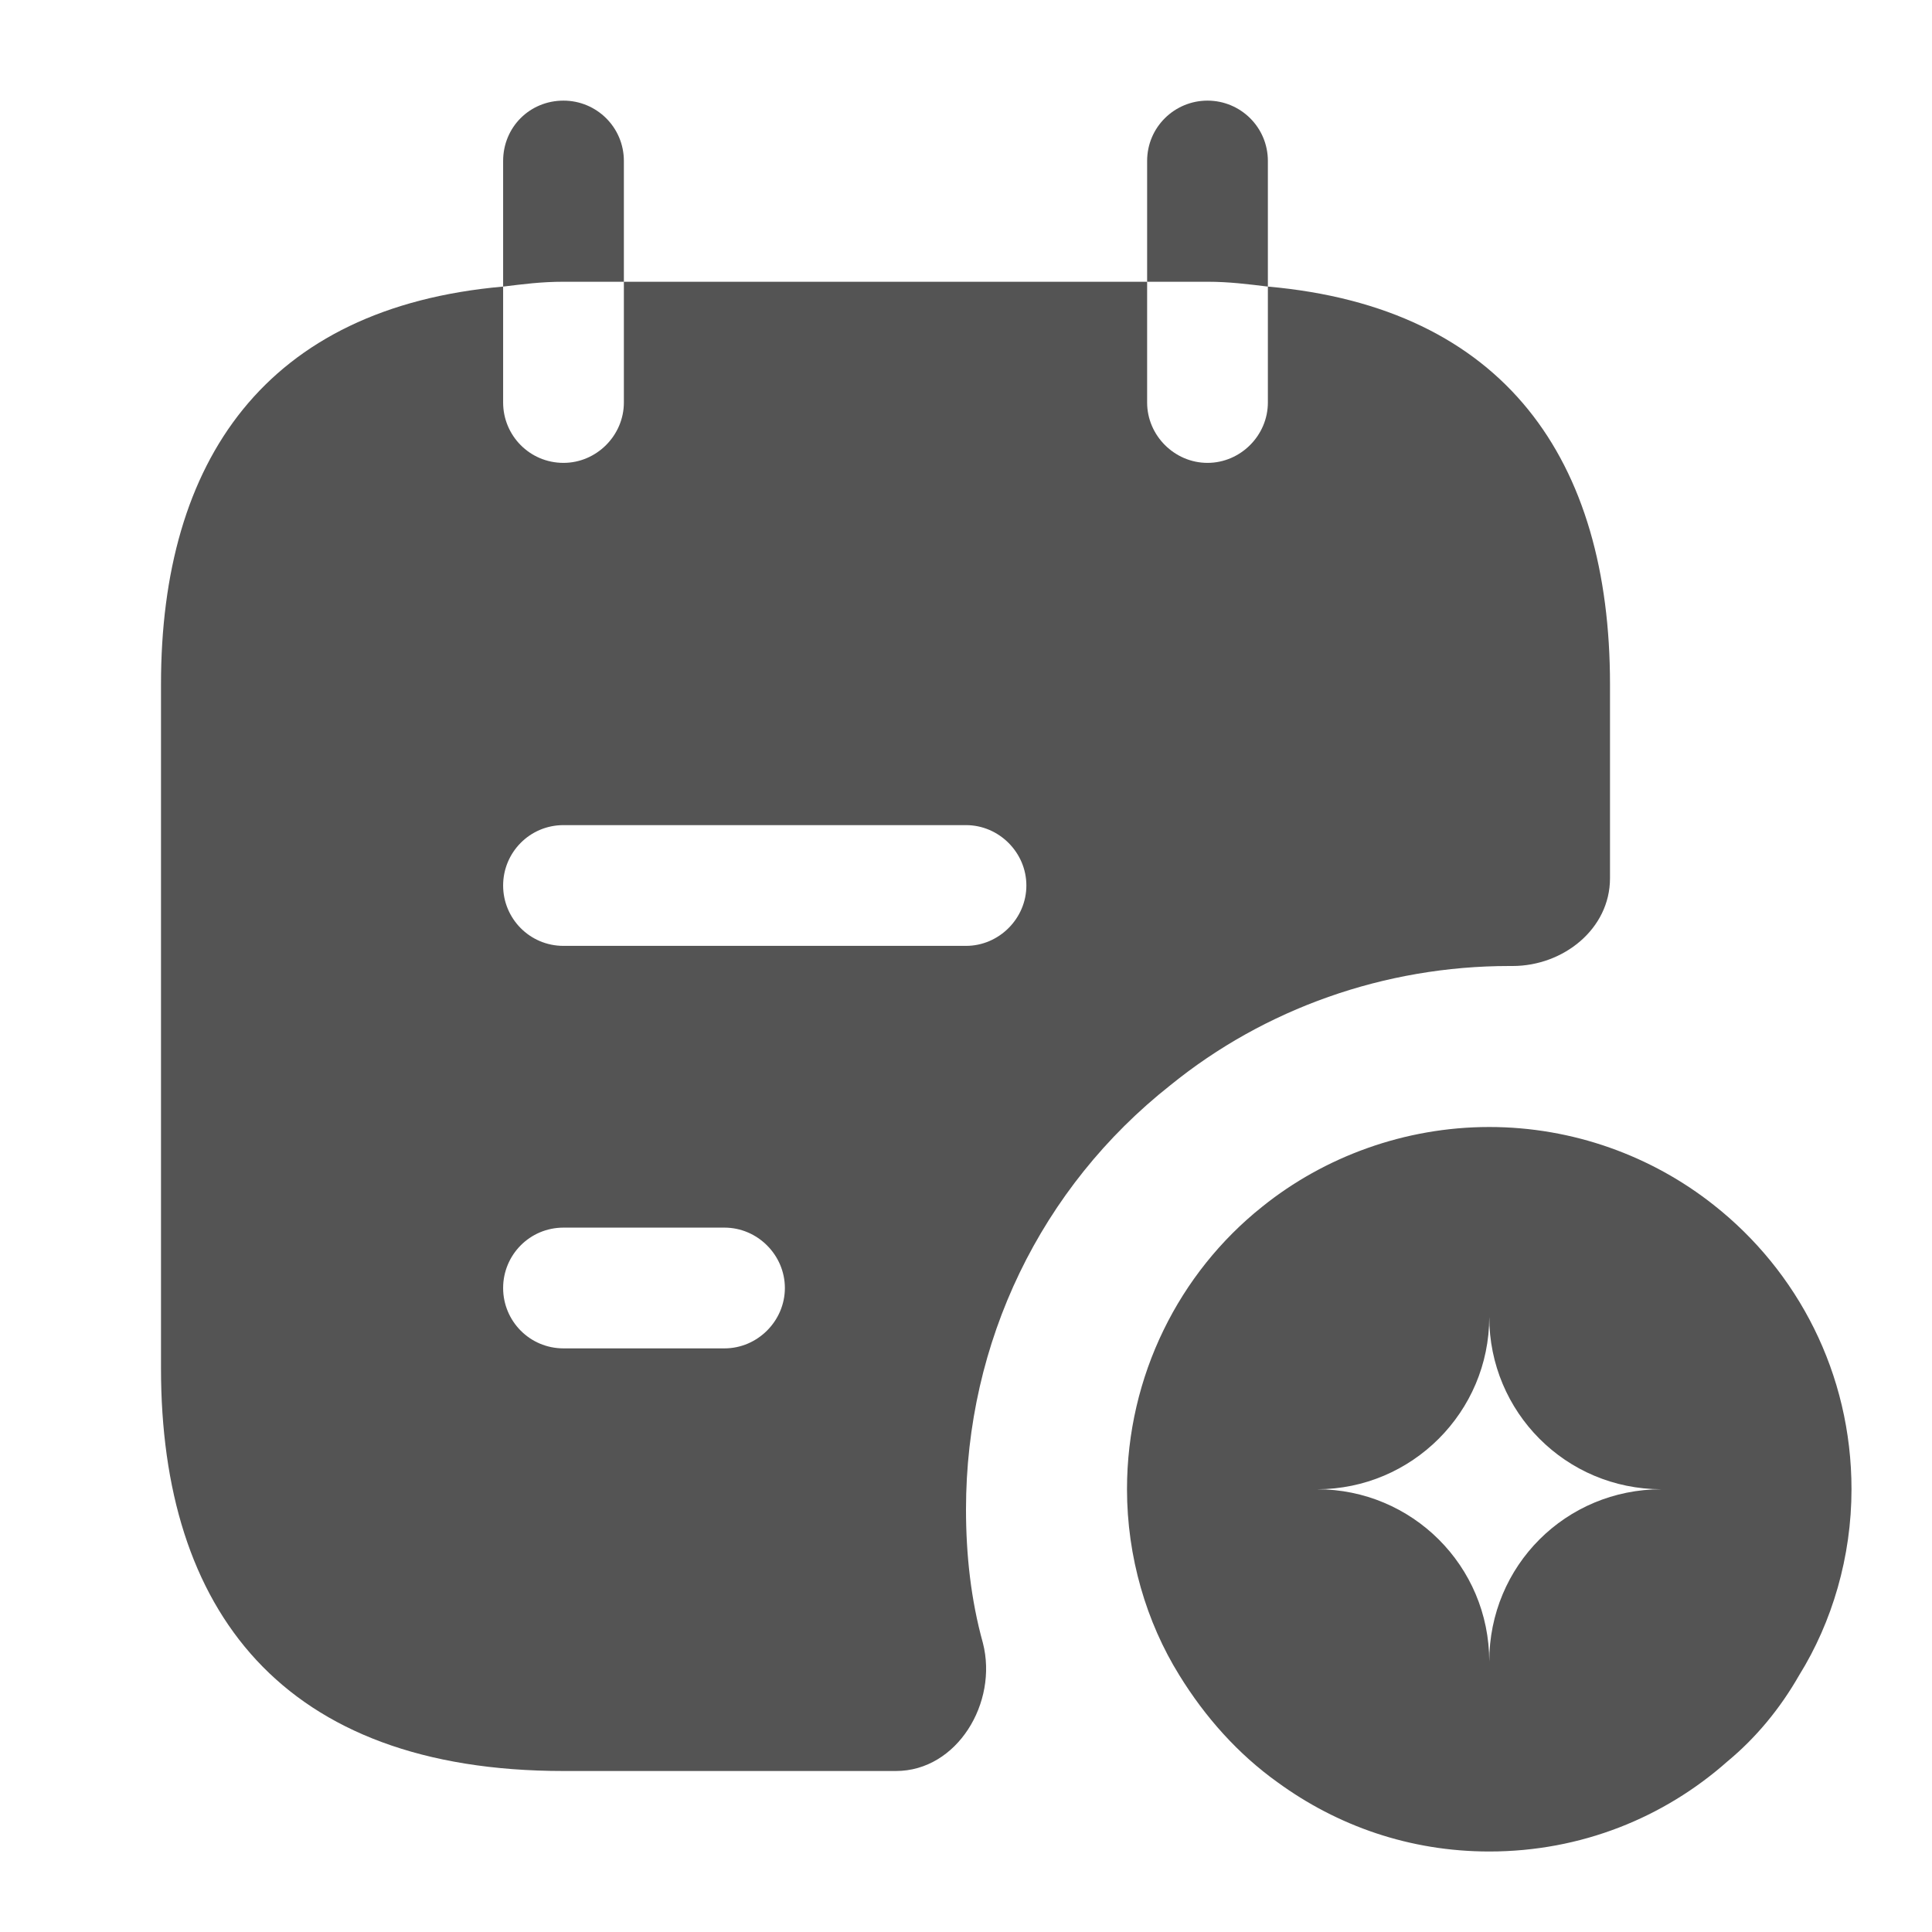 <svg width="24" height="24" viewBox="0 0 24 24" fill="none" xmlns="http://www.w3.org/2000/svg" xmlns:xlink="http://www.w3.org/1999/xlink">
	<g opacity="0"/>
	<path id="Vector" d="M7.75 3.5L7.75 2C7.75 1.58 7.41 1.25 7 1.25C6.58 1.25 6.25 1.58 6.25 2L6.25 3.56C6.5 3.53 6.72 3.5 7 3.5L7.75 3.5Z" fill="#545454" fill-opacity="1" fill-rule="nonzero"/>
	<path id="Vector" d="M15.75 3.56L15.75 2C15.75 1.58 15.41 1.25 15 1.25C14.59 1.25 14.25 1.58 14.25 2L14.25 3.5L15 3.5C15.27 3.5 15.5 3.53 15.75 3.56Z" fill="#545454" fill-opacity="1" fill-rule="nonzero"/>
	<path id="Vector" d="M21.29 14.97C20.52 14.36 19.54 14 18.5 14C17.45 14 16.45 14.37 15.68 14.99C14.65 15.81 14 17.09 14 18.5C14 19.34 14.24 20.15 14.65 20.81C14.97 21.33 15.38 21.79 15.87 22.14C16.61 22.68 17.51 23 18.5 23C19.64 23 20.67 22.58 21.46 21.88C21.81 21.59 22.11 21.23 22.35 20.81C22.76 20.15 23 19.34 23 18.5C23 17.06 22.33 15.79 21.29 14.97ZM18.5 20.64C18.5 19.45 17.54 18.5 16.36 18.5C17.54 18.5 18.5 17.54 18.5 16.36C18.5 17.54 19.45 18.5 20.64 18.5C19.45 18.5 18.5 19.45 18.5 20.64Z" fill="#545454" fill-opacity="1" fill-rule="nonzero"/>
	<path id="Vector" d="M15.75 3.56L15.75 5C15.75 5.41 15.41 5.75 15 5.75C14.59 5.75 14.25 5.41 14.25 5L14.25 3.5L7.75 3.5L7.75 5C7.75 5.41 7.41 5.75 7 5.75C6.58 5.75 6.25 5.41 6.25 5L6.25 3.56C3.3 3.82 2 5.72 2 8.5L2 17C2 20 3.5 22 7 22L11.13 22C11.89 22 12.4 21.15 12.21 20.41C12.06 19.87 12 19.31 12 18.75C12 16.67 12.93 14.75 14.54 13.48C15.71 12.53 17.2 12 18.75 12L18.79 12C19.42 12 20 11.54 20 10.91L20 8.5C20 5.72 18.7 3.82 15.75 3.56ZM9 16.75L7 16.75C6.58 16.75 6.25 16.41 6.25 16C6.25 15.59 6.58 15.25 7 15.25L9 15.25C9.41 15.25 9.75 15.59 9.75 16C9.75 16.41 9.41 16.75 9 16.75ZM12 11.75L7 11.75C6.58 11.75 6.25 11.41 6.25 11C6.25 10.59 6.58 10.25 7 10.25L12 10.25C12.41 10.25 12.75 10.59 12.75 11C12.75 11.41 12.41 11.75 12 11.75Z" fill="#545454" fill-opacity="1" fill-rule="nonzero"/>
</svg>
